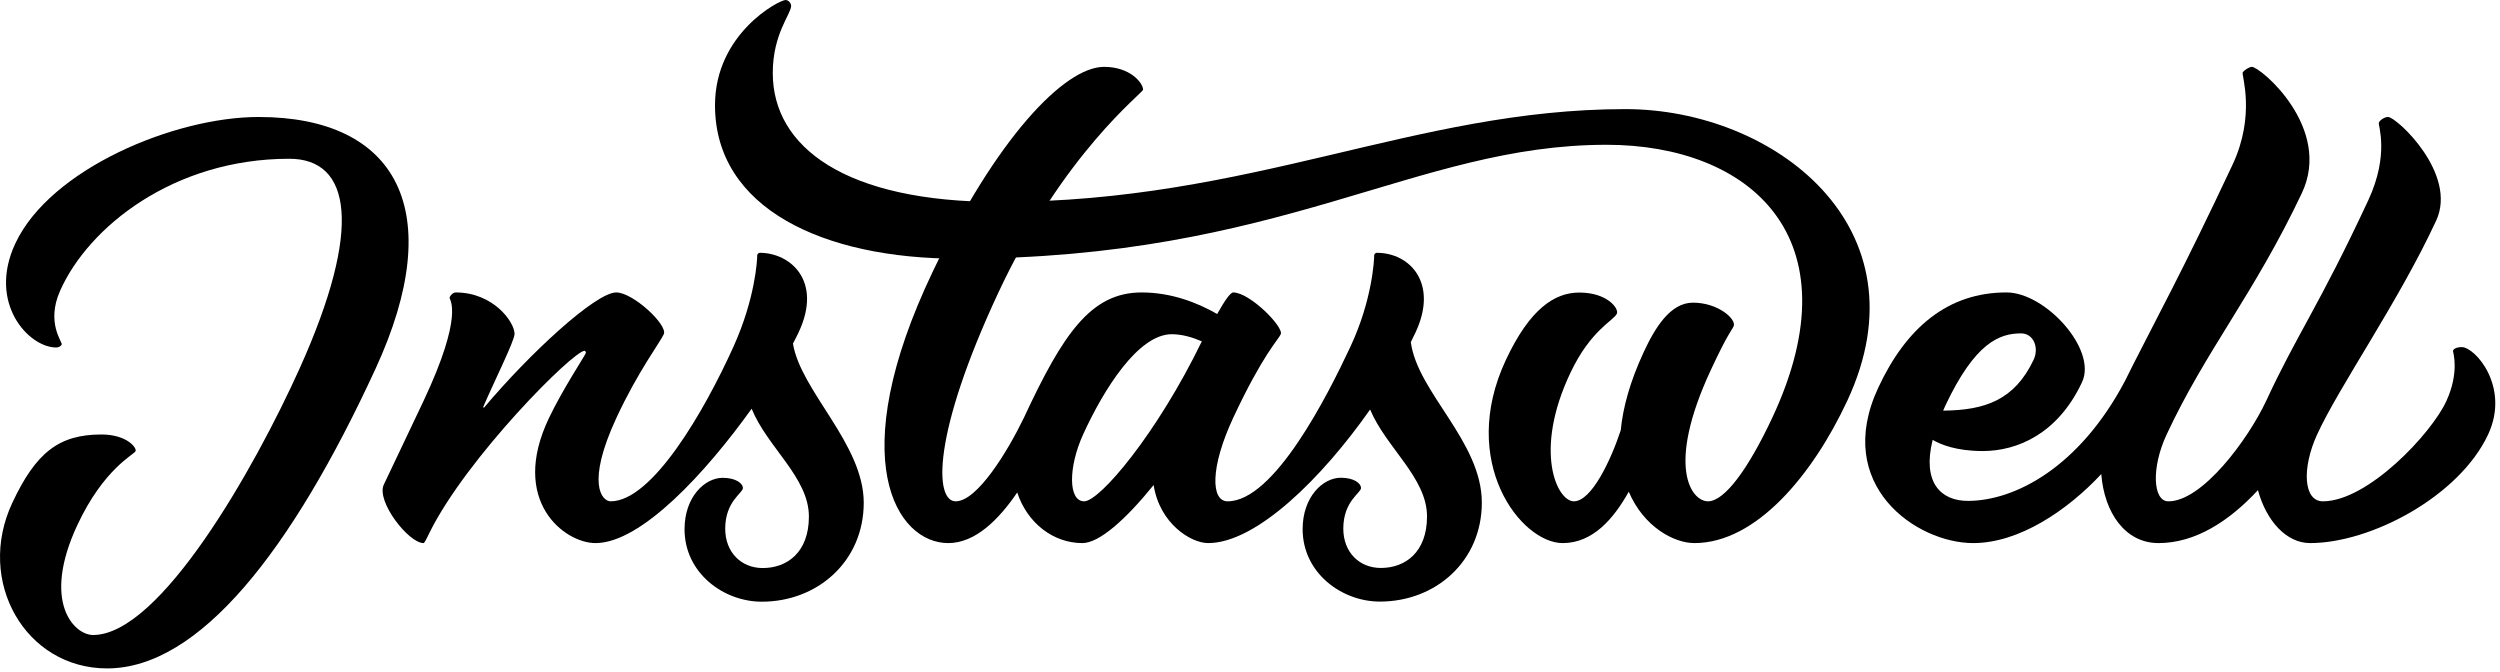 <svg width="93" height="25" viewBox="0 0 93 25" fill="none" xmlns="http://www.w3.org/2000/svg">
<path fill-rule="evenodd" clip-rule="evenodd" d="M72.364 15.096C73.474 12.735 74.389 12.402 75.183 12.402C75.647 12.402 75.864 12.933 75.649 13.387C74.938 14.886 73.838 15.261 72.285 15.276C72.312 15.216 72.334 15.158 72.364 15.096ZM91.575 12.912C91.379 12.912 91.252 12.986 91.252 13.058C91.252 13.109 91.499 13.838 91.005 14.919C90.456 16.123 88.082 18.649 86.412 18.649C85.683 18.649 85.628 17.409 86.192 16.175C87.018 14.367 89.223 11.235 90.626 8.206C91.434 6.464 89.149 4.351 88.835 4.351C88.733 4.351 88.552 4.439 88.493 4.562C88.454 4.644 88.902 5.728 88.097 7.457C86.264 11.389 85.443 12.446 84.299 14.919C83.622 16.357 81.915 18.664 80.656 18.649C80.09 18.642 80.02 17.4 80.599 16.163C82.071 13.011 83.843 10.951 85.627 7.188C86.782 4.753 84.084 2.487 83.77 2.487C83.668 2.487 83.467 2.622 83.428 2.697C83.381 2.789 83.92 4.278 83.048 6.133C81.186 10.097 80.207 11.872 79.346 13.577V13.576C79.346 13.578 79.345 13.579 79.344 13.581C79.244 13.778 79.146 13.975 79.048 14.174C77.348 17.39 74.951 18.633 73.204 18.633C72.207 18.633 71.497 17.959 71.895 16.363C72.19 16.536 72.777 16.779 73.758 16.779C75.02 16.779 76.544 16.157 77.452 14.217C78.023 12.997 76.087 10.882 74.648 10.879C72.459 10.874 70.906 12.195 69.868 14.429C68.182 18.056 71.29 20.203 73.404 20.203C75.105 20.203 76.896 18.997 78.167 17.636C78.282 19.084 79.063 20.203 80.297 20.203C81.668 20.203 82.935 19.381 83.995 18.233C84.309 19.383 85.055 20.203 85.936 20.203C88.192 20.203 91.48 18.469 92.558 16.163C93.382 14.398 92.08 12.912 91.575 12.912Z" fill="black"/>
<path fill-rule="evenodd" clip-rule="evenodd" d="M60.466 4.059C52.611 4.059 46.591 7.512 37.173 7.512C31.45 7.512 28.747 5.478 28.747 2.715C28.747 1.257 29.43 0.521 29.43 0.219C29.43 0.116 29.329 0 29.222 0C28.987 0 26.598 1.247 26.598 3.916C26.598 7.753 30.629 9.623 35.648 9.623C47.716 9.623 52.637 5.386 59.764 5.386C65.061 5.386 69.083 8.807 65.928 15.541C65.053 17.409 64.165 18.649 63.538 18.649C62.922 18.649 61.959 17.381 63.642 13.766C64.267 12.421 64.419 12.293 64.491 12.136C64.606 11.884 63.928 11.259 62.978 11.259C62.138 11.259 61.567 12.19 61.147 13.096C60.633 14.203 60.372 15.169 60.292 16.004C59.921 17.131 59.202 18.649 58.548 18.649C57.92 18.649 57.033 16.778 58.425 13.857C59.184 12.262 60.028 11.931 60.147 11.669C60.231 11.486 59.803 10.883 58.751 10.883C57.833 10.883 56.91 11.485 56.017 13.393C54.241 17.19 56.582 20.203 58.133 20.203C59.264 20.203 60.038 19.279 60.59 18.291C61.143 19.599 62.274 20.203 63.03 20.203C65.336 20.203 67.435 17.653 68.714 14.919C71.741 8.45 65.986 4.059 60.466 4.059Z" fill="black"/>
<path fill-rule="evenodd" clip-rule="evenodd" d="M40.33 18.649C39.739 18.649 39.73 17.39 40.298 16.148C41.049 14.506 42.334 12.433 43.59 12.433C43.967 12.433 44.353 12.544 44.708 12.698C43.037 16.139 40.912 18.649 40.33 18.649ZM52.483 12.725C52.546 12.599 52.608 12.475 52.664 12.353C53.506 10.543 52.462 9.404 51.213 9.404C51.178 9.404 51.12 9.448 51.12 9.494C51.12 9.649 51.057 11.14 50.235 12.899C49.387 14.712 47.399 18.652 45.666 18.649C45.043 18.648 45.013 17.389 45.876 15.541C46.98 13.179 47.552 12.644 47.644 12.433C47.762 12.164 46.494 10.879 45.875 10.879C45.769 10.879 45.554 11.191 45.279 11.681C44.542 11.258 43.574 10.879 42.466 10.879C40.587 10.879 39.544 12.41 38.089 15.541C37.468 16.825 36.345 18.649 35.552 18.649C34.761 18.649 34.668 16.174 37.142 10.879C39.575 5.672 42.522 3.458 42.522 3.336C42.522 3.089 42.047 2.487 41.072 2.487C39.587 2.487 37.055 5.168 34.699 10.102C31.359 17.095 33.349 20.203 35.274 20.203C36.277 20.203 37.148 19.338 37.841 18.32C38.211 19.449 39.174 20.203 40.264 20.203C40.892 20.203 41.876 19.327 42.915 18.043C43.138 19.48 44.304 20.203 44.942 20.203C46.738 20.203 49.187 17.775 50.968 15.233C51.562 16.655 53.085 17.771 53.085 19.211C53.085 20.545 52.273 21.128 51.369 21.128C50.557 21.128 49.971 20.534 49.971 19.666C49.971 18.642 50.629 18.338 50.629 18.156C50.629 17.973 50.359 17.772 49.879 17.772C49.215 17.772 48.458 18.478 48.458 19.684C48.458 21.315 49.912 22.379 51.332 22.379C53.413 22.379 55.124 20.872 55.124 18.697C55.124 16.423 52.724 14.594 52.483 12.725Z" fill="black"/>
<path fill-rule="evenodd" clip-rule="evenodd" d="M29.498 12.78C29.581 12.626 29.653 12.482 29.714 12.352C30.602 10.453 29.406 9.404 28.262 9.404C28.228 9.404 28.169 9.448 28.169 9.494C28.169 9.649 28.105 11.084 27.284 12.899C26.204 15.288 24.265 18.649 22.715 18.649C22.404 18.649 21.784 18.014 22.932 15.541C23.729 13.824 24.557 12.732 24.693 12.433C24.849 12.091 23.551 10.879 22.924 10.879C22.161 10.879 19.702 13.146 18.003 15.168L17.973 15.144C18.375 14.208 19.142 12.672 19.142 12.423C19.142 11.984 18.358 10.879 16.952 10.879C16.841 10.879 16.724 11.021 16.724 11.086C16.724 11.145 17.266 11.711 15.754 14.919C15.166 16.166 14.567 17.414 14.278 18.027C13.985 18.649 15.201 20.203 15.755 20.203C15.783 20.203 15.831 20.124 15.981 19.808C17.366 17.019 21.32 13.049 21.749 13.049C21.783 13.049 21.8 13.119 21.792 13.137C21.713 13.305 20.931 14.486 20.426 15.541C18.94 18.641 21.002 20.203 22.152 20.203C23.857 20.203 26.273 17.564 27.961 15.204C28.545 16.642 30.091 17.764 30.091 19.215C30.091 20.549 29.28 21.131 28.376 21.131C27.564 21.131 26.978 20.537 26.978 19.669C26.978 18.646 27.635 18.342 27.635 18.159C27.635 17.976 27.365 17.775 26.885 17.775C26.221 17.775 25.465 18.481 25.465 19.687C25.465 21.319 26.918 22.383 28.339 22.383C30.419 22.383 32.131 20.875 32.131 18.701C32.131 16.52 29.787 14.551 29.498 12.78Z" fill="black"/>
<path fill-rule="evenodd" clip-rule="evenodd" d="M3.984 24.865C7.404 24.865 10.838 20.511 13.968 13.722C16.681 7.839 14.769 4.352 9.618 4.352C6.49 4.352 1.866 6.286 0.57 9.057C-0.47 11.28 1.068 12.927 2.092 12.927C2.179 12.927 2.263 12.886 2.296 12.815C2.336 12.729 1.701 12.02 2.237 10.814C3.291 8.443 6.461 5.906 10.761 5.906C13.052 5.906 13.517 8.45 11.139 13.722C9.472 17.418 5.963 23.622 3.463 23.622C2.763 23.622 1.532 22.404 2.883 19.52C3.863 17.432 4.982 16.914 5.043 16.784C5.099 16.664 4.723 16.163 3.774 16.163C2.196 16.163 1.337 16.827 0.456 18.71C-0.91 21.63 0.949 24.865 3.984 24.865Z" fill="black"/>
</svg>
